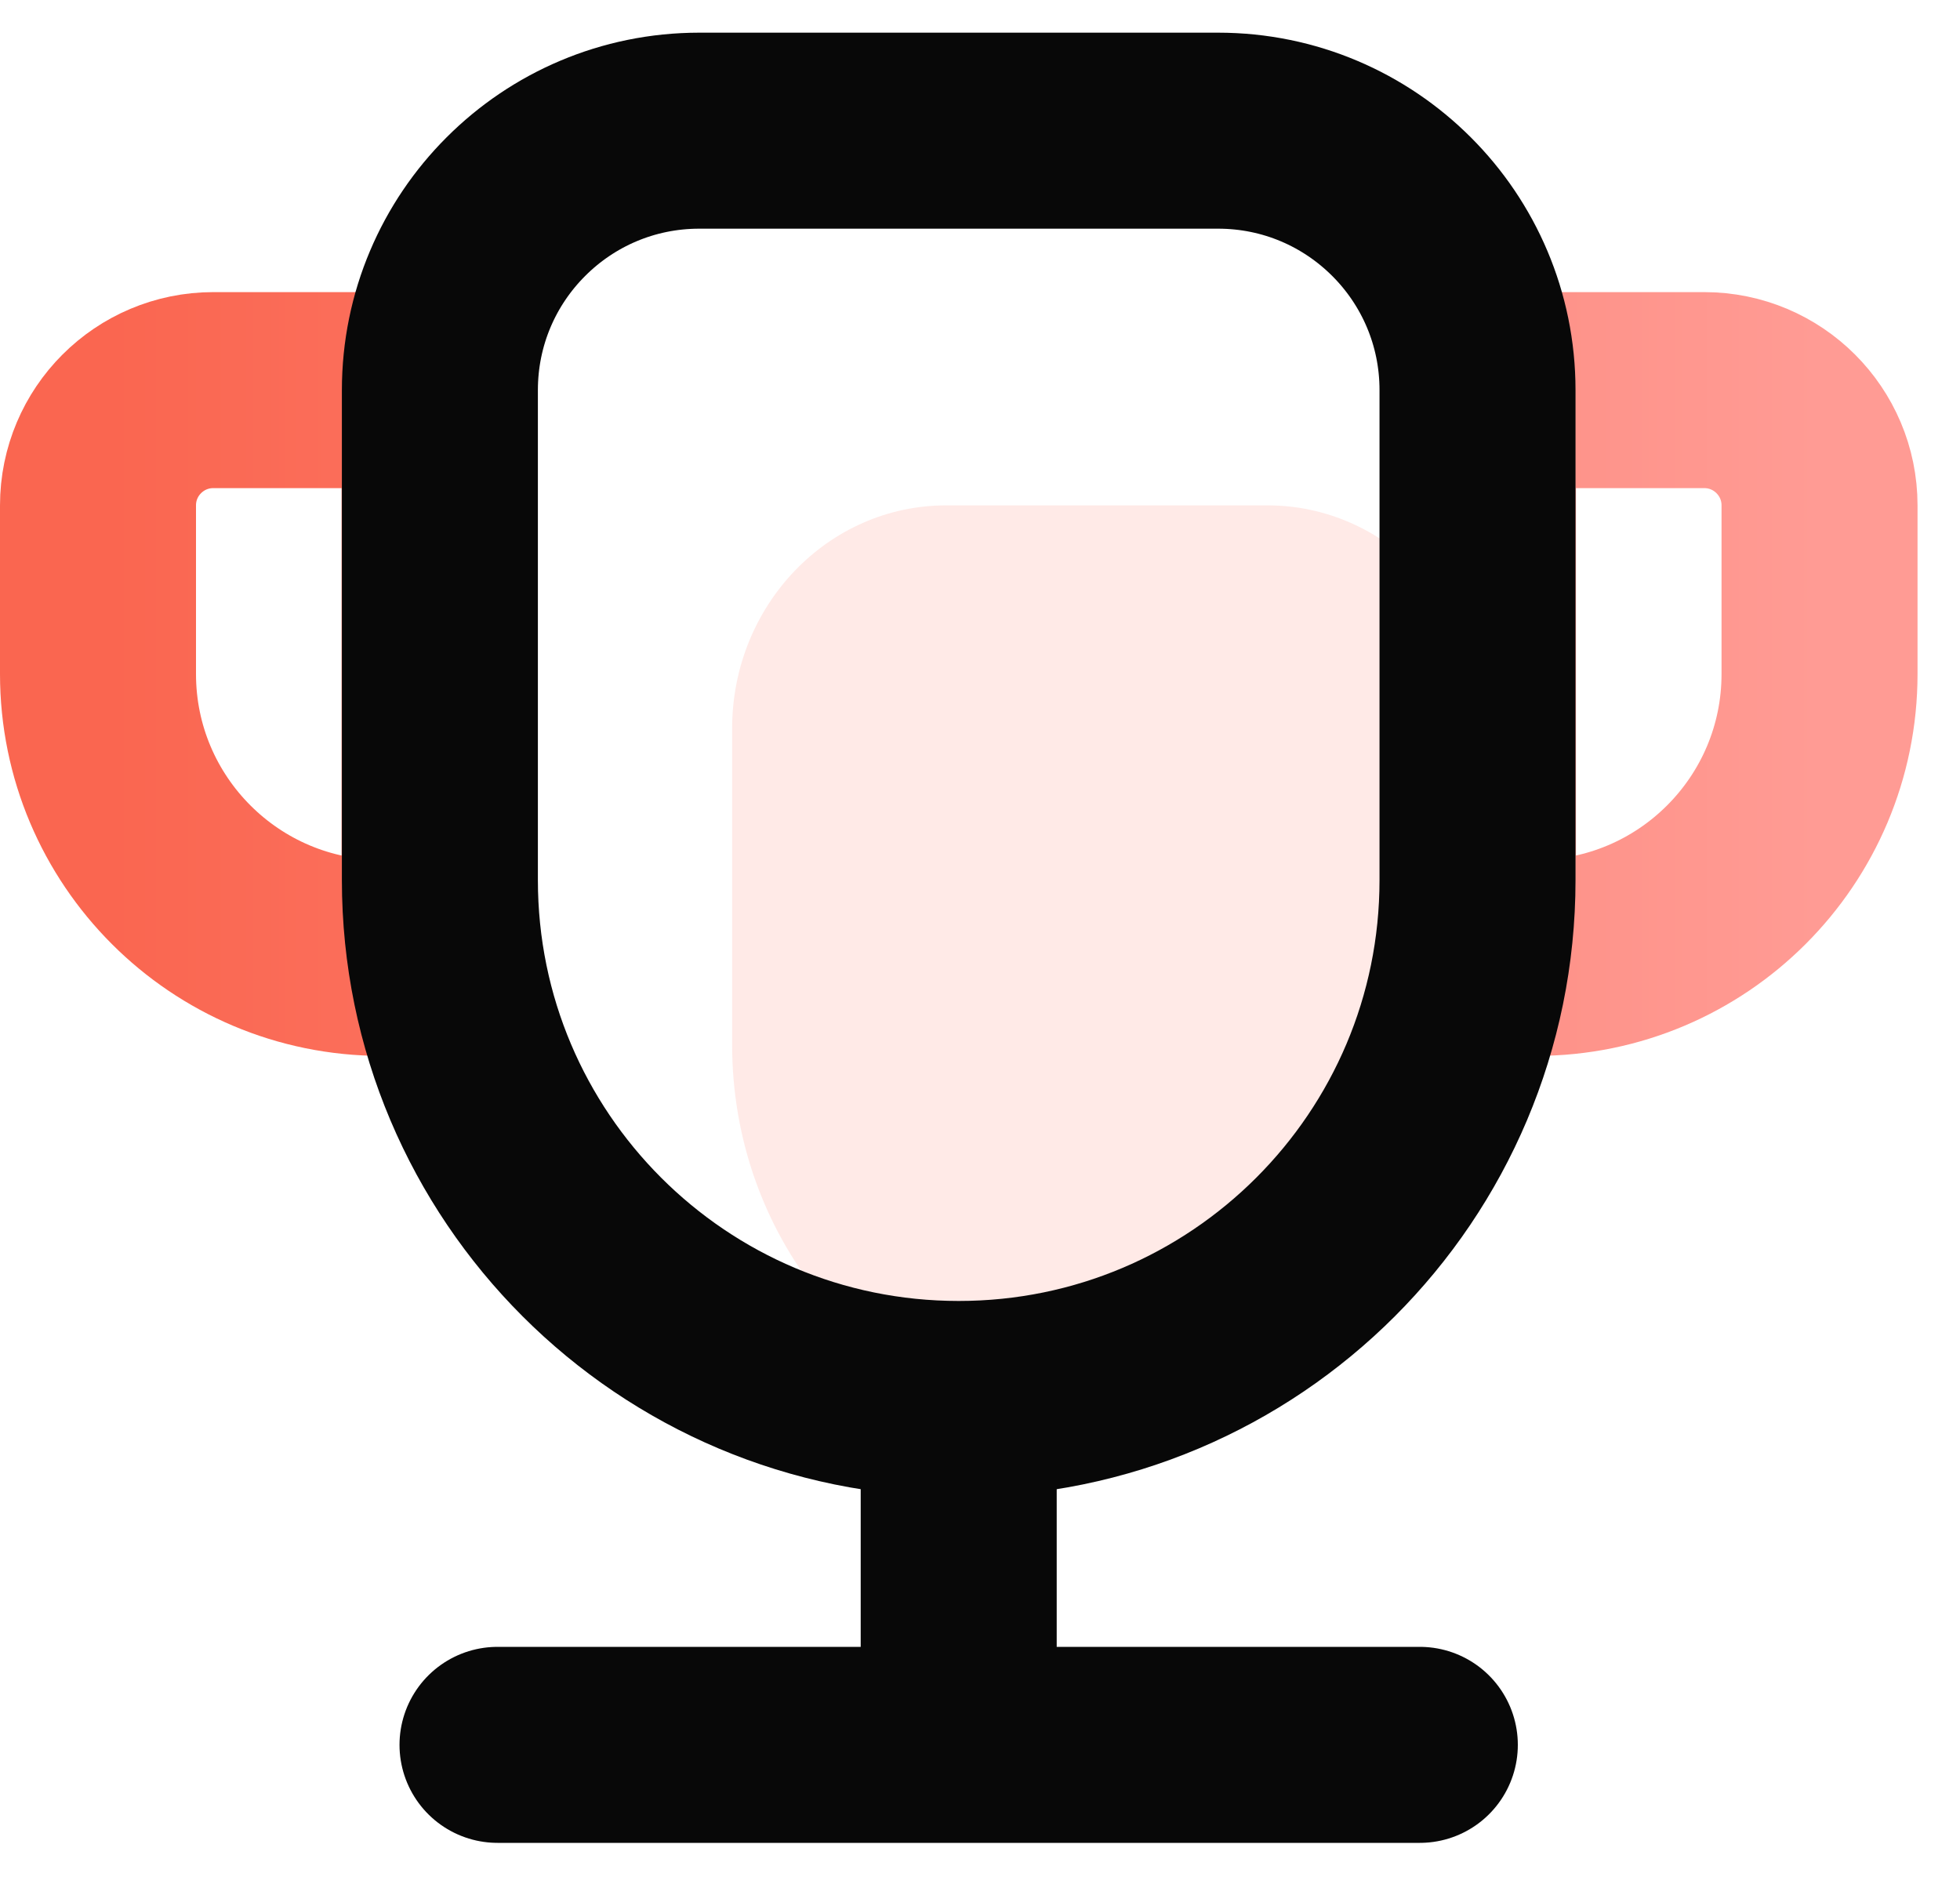 <svg width="30" height="29" viewBox="0 0 30 29" fill="none" xmlns="http://www.w3.org/2000/svg">
<path d="M19.399 7.735C21.209 7.735 22.677 9.264 22.677 11.151V15.99C22.677 18.894 20.688 21.315 18.053 21.855L15.828 21.854C13.193 21.314 11.206 18.894 11.206 15.99V11.151C11.206 9.264 12.673 7.735 14.483 7.735H19.399Z" fill="#FA6650" fill-opacity="0.14"/>
<path fill-rule="evenodd" clip-rule="evenodd" d="M26.085 5.971C27.06 5.971 27.85 6.761 27.85 7.735V10.316C27.85 12.715 25.904 14.661 23.505 14.661H22.622V5.971H26.085ZM6.728 5.971V14.661H5.845C3.445 14.661 1.5 12.715 1.5 10.316V7.735C1.5 6.761 2.29 5.971 3.265 5.971H6.728Z" stroke="url(#paint0_linear_2763_2771)" stroke-width="3"/>
<path fill-rule="evenodd" clip-rule="evenodd" d="M18.644 2C19.741 2 20.733 2.444 21.452 3.163C22.171 3.881 22.615 4.874 22.615 5.971V13.471C22.615 15.664 21.726 17.649 20.289 19.086C18.852 20.523 16.867 21.412 14.674 21.412C12.481 21.412 10.496 20.523 9.059 19.086C7.622 17.649 6.733 15.664 6.733 13.471V5.971C6.733 4.874 7.177 3.881 7.896 3.163C8.614 2.444 9.607 2 10.703 2H18.644Z" stroke="#080808" stroke-width="3"/>
<path d="M14.674 23.023V25.823" stroke="#080808" stroke-width="3" stroke-linecap="square"/>
<path d="M7.615 26.706H21.732" stroke="#080808" stroke-width="3" stroke-linecap="round"/>
<defs>
<linearGradient id="paint0_linear_2763_2771" x1="27.85" y1="10.316" x2="1.653" y2="10.316" gradientUnits="userSpaceOnUse">
<stop stop-color="#FF9B94"/>
<stop offset="1" stop-color="#FA6650"/>
</linearGradient>
</defs>
</svg>
